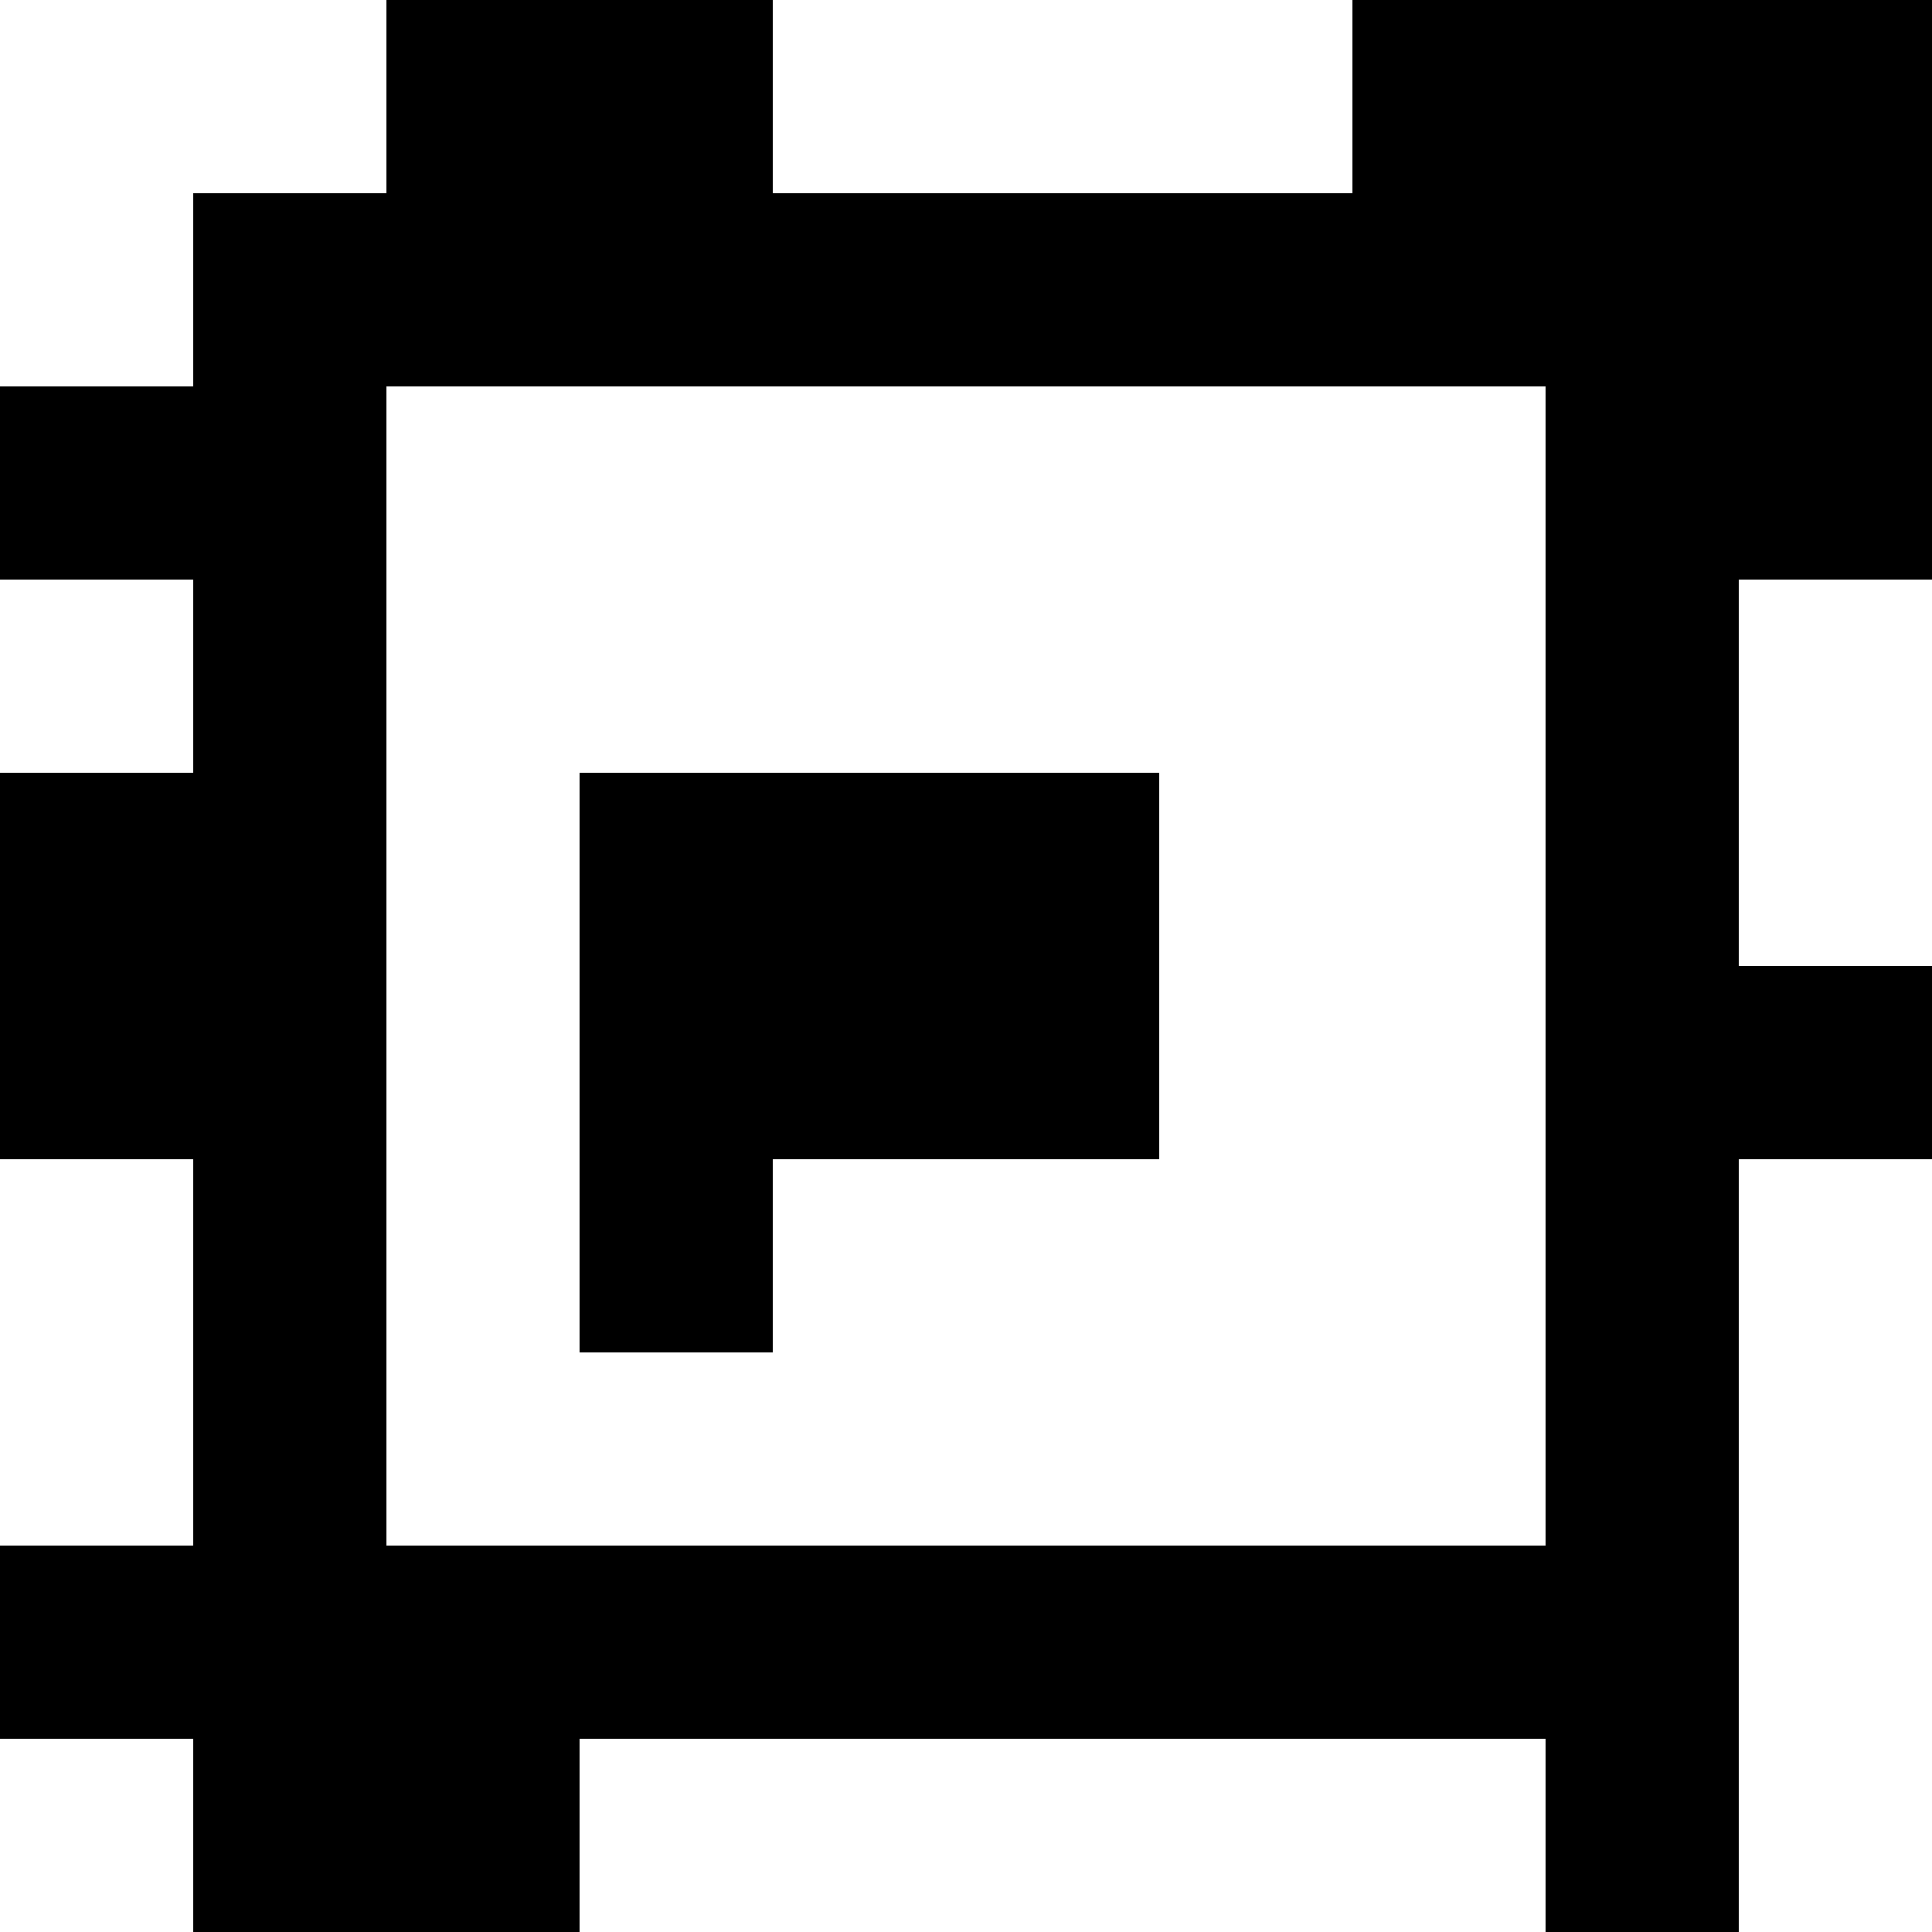 <?xml version="1.0" standalone="yes"?>
<svg xmlns="http://www.w3.org/2000/svg" width="100" height="100">
<rect width="100%" height="100%" fill="#808080" stroke="none"/>
<path style="fill:#ffffff; stroke:none;" d="M0 0L0 20L10 20L10 10L20 10L20 0L0 0z"/>
<path style="fill:#000000; stroke:none;" d="M20 0L20 10L10 10L10 20L0 20L0 30L10 30L10 40L0 40L0 60L10 60L10 80L0 80L0 90L10 90L10 100L30 100L30 90L80 90L80 100L90 100L90 60L100 60L100 50L90 50L90 30L100 30L100 0L70 0L70 10L40 10L40 0L20 0z"/>
<path style="fill:#ffffff; stroke:none;" d="M40 0L40 10L70 10L70 0L40 0M20 20L20 80L80 80L80 20L20 20M0 30L0 40L10 40L10 30L0 30M90 30L90 50L100 50L100 30L90 30z"/>
<path style="fill:#000000; stroke:none;" d="M30 40L30 70L40 70L40 60L60 60L60 40L30 40z"/>
<path style="fill:#ffffff; stroke:none;" d="M0 60L0 80L10 80L10 60L0 60M90 60L90 100L100 100L100 60L90 60M0 90L0 100L10 100L10 90L0 90M30 90L30 100L80 100L80 90L30 90z"/>
</svg>
